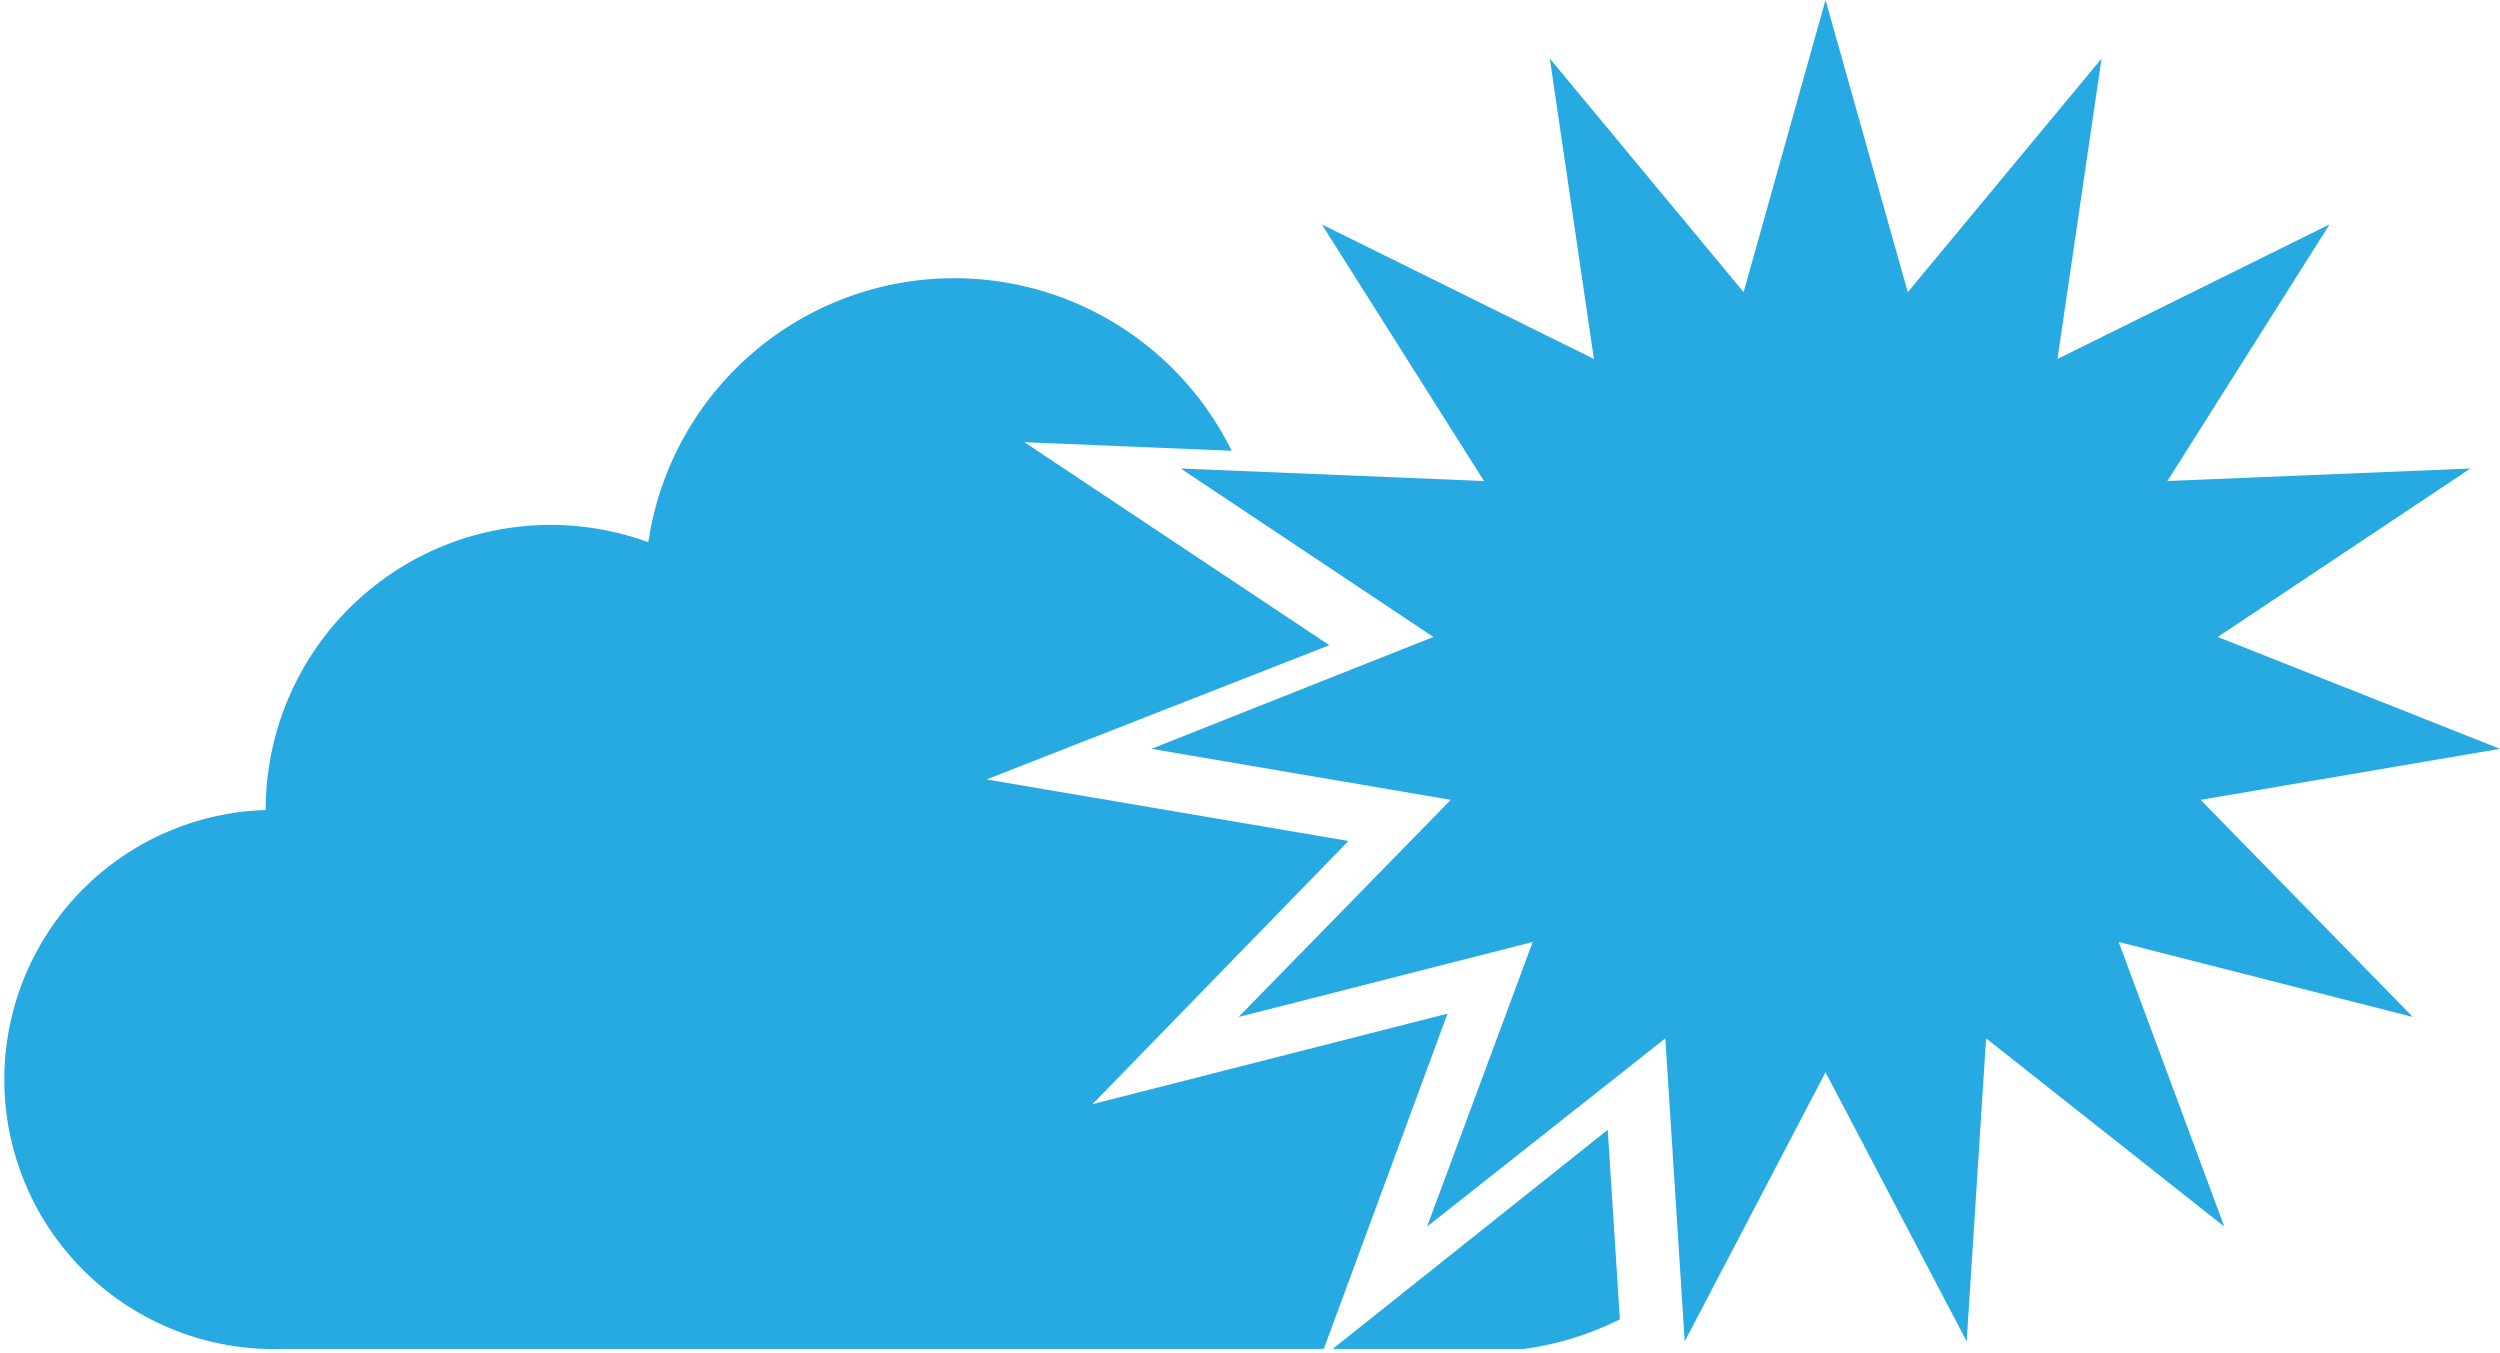 <svg xmlns="http://www.w3.org/2000/svg" viewBox="-0.405 0 75.985 41.136"><title>Asset 2</title><g data-name="Layer 2"><g data-name="Layer 1" fill="#27aae1"><path d="M55.08 0l2.5 8.88 5.89-7.1-1.34 9.13 8.27-4.09-4.93 7.8 9.21-.38L67 19.36l8.58 3.4-9.1 1.55 6.45 6.6-8.94-2.28 3.21 8.65-7.24-5.72-.59 9.21-4.29-8.18-4.28 8.18-.59-9.21-7.24 5.72 3.21-8.65-8.94 2.28 6.45-6.6-9.1-1.55 8.57-3.4-7.68-5.12 9.22.38-4.93-7.8 8.27 4.09-1.34-9.13 5.89 7.1L55.08 0z"/><path d="M43.59 30.81L32.8 33.56l7.78-8-11-1.87L40 19.61l-9.27-6.17 6.3.26a9.4 9.4 0 0 0-17.73 2.78 8.66 8.66 0 0 0-11.63 8.14A8.17 8.17 0 0 0 8.17 41h31.66z"/><path d="M48.83 40.1l-.37-5.76L40.1 41h5.81a9.29 9.29 0 0 0 2.92-.9z"/></g></g></svg>